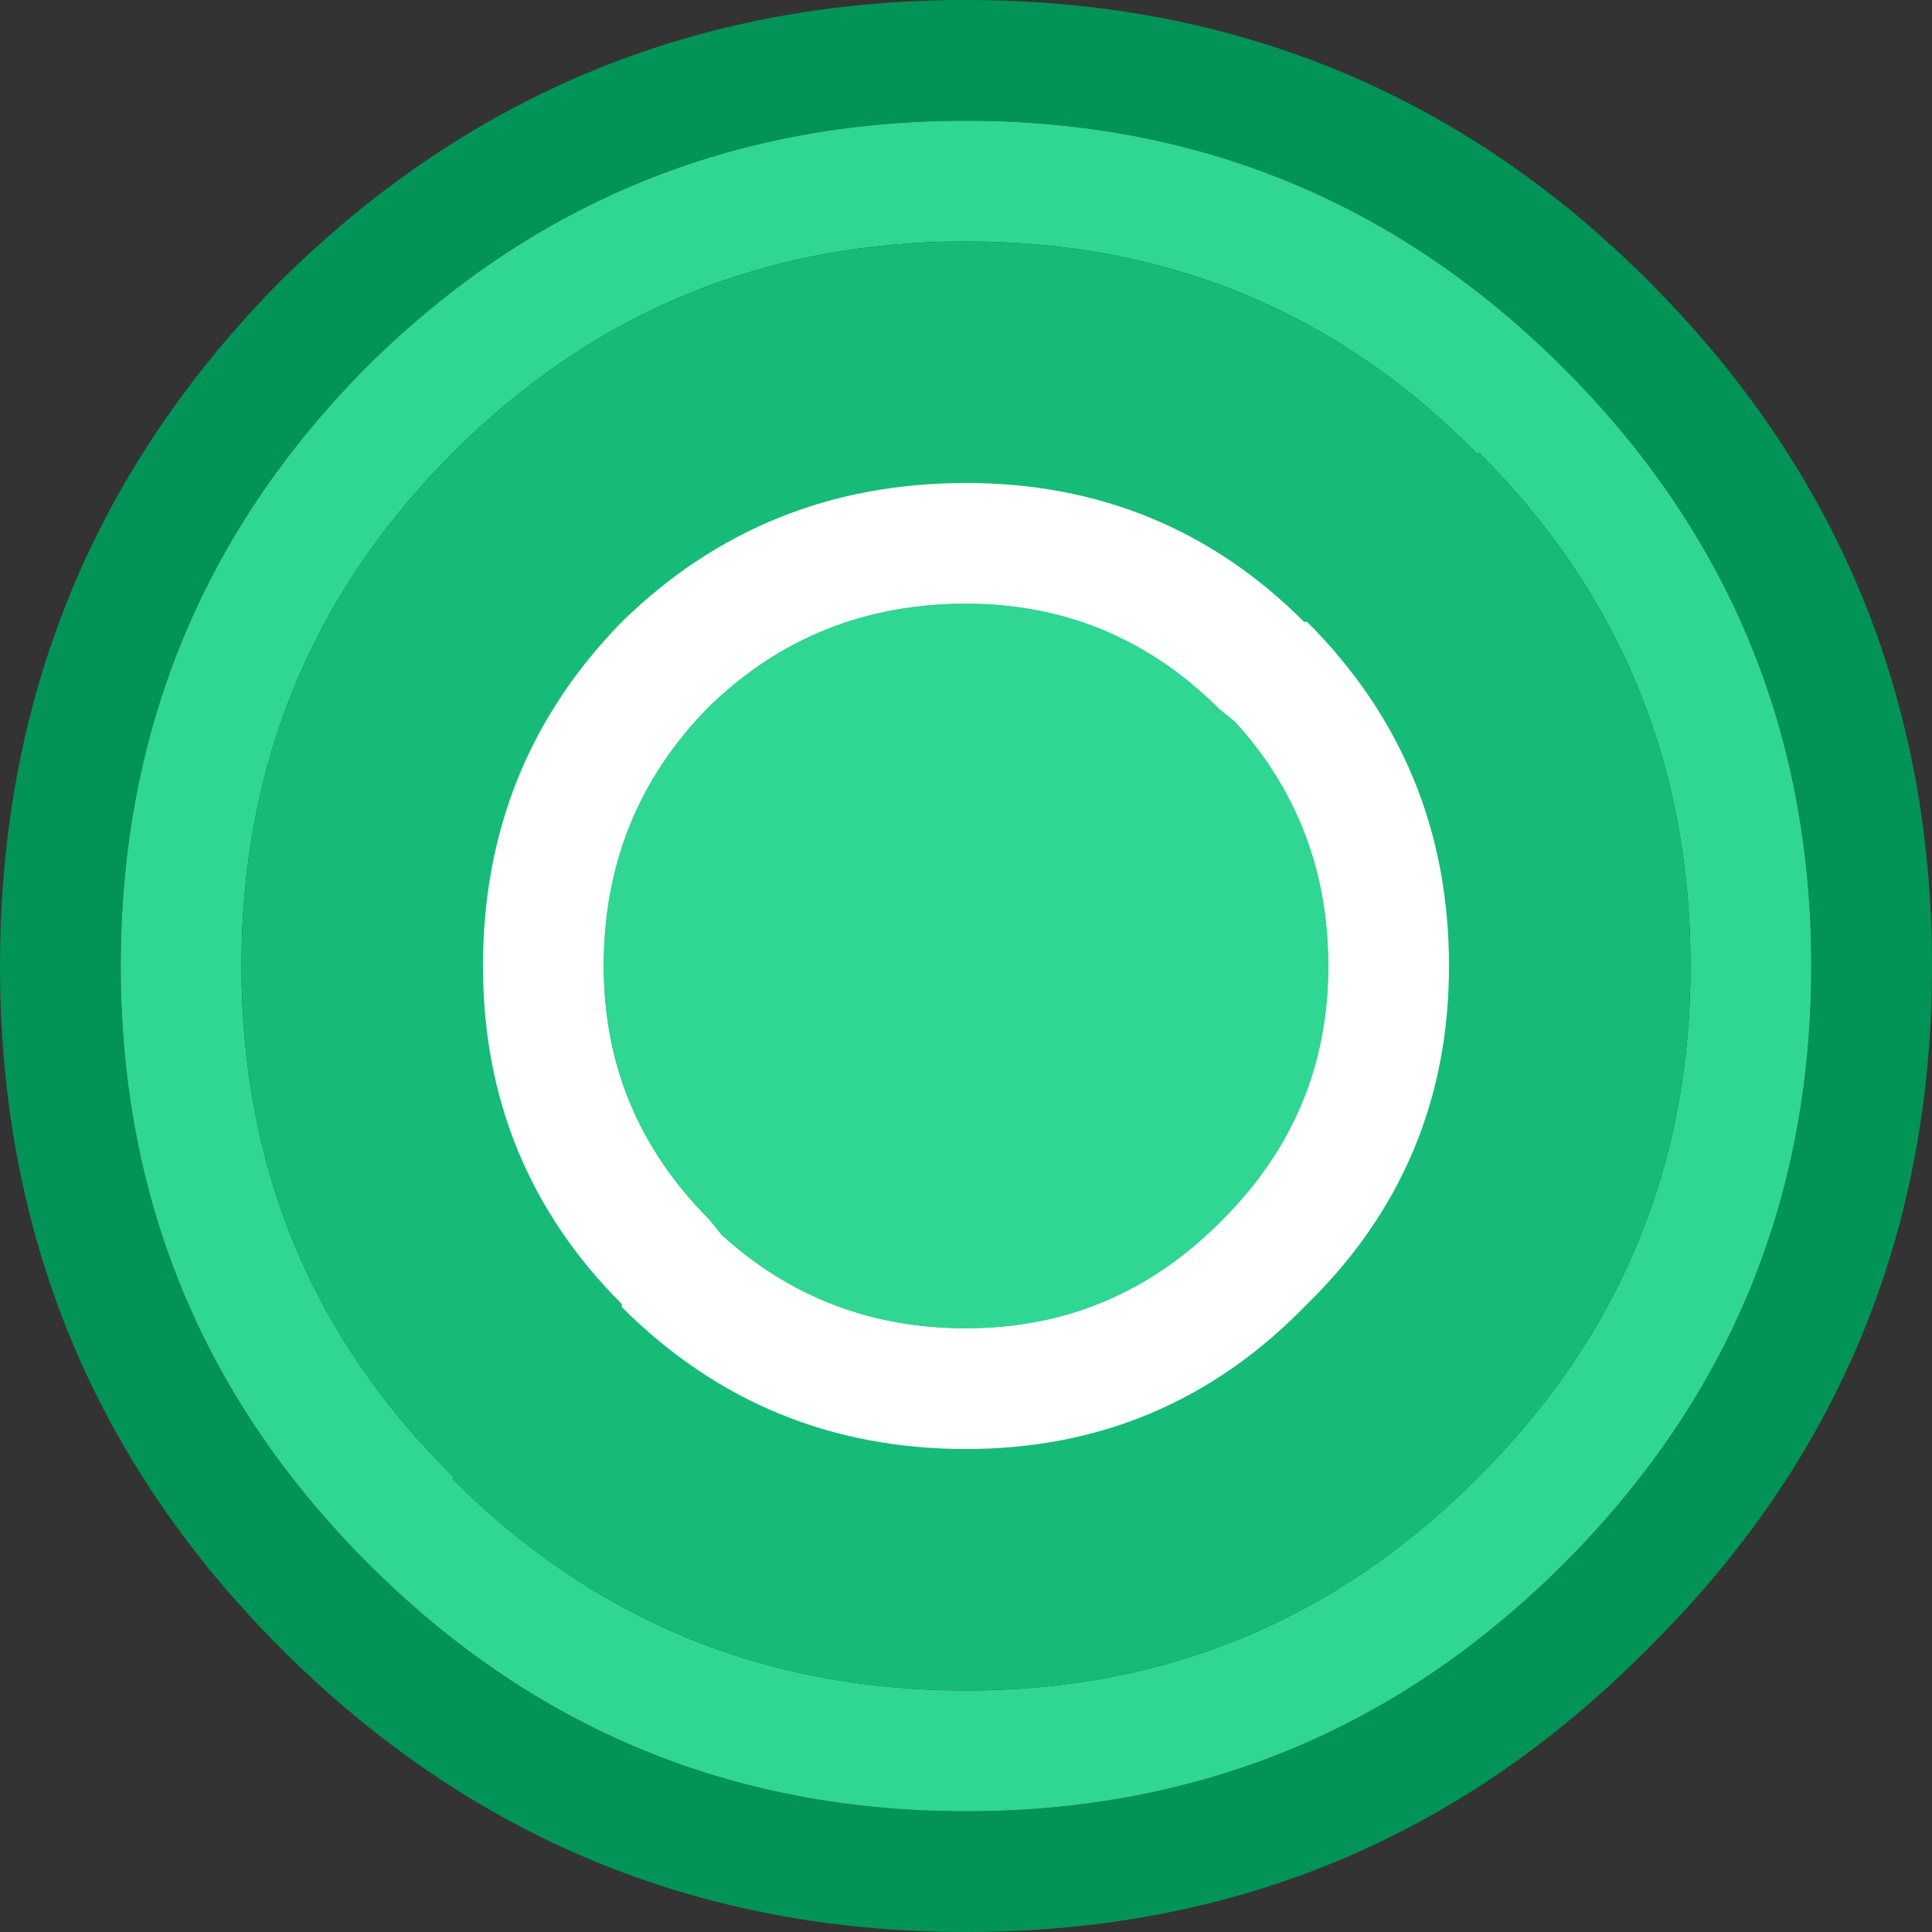<svg width="32" height="32" xmlns="http://www.w3.org/2000/svg">
    <rect width="100%" height="100%" fill="#333333" stroke="none"/>
    <defs/>
    <g>
        <path stroke="none" fill="#029357"
              d="M32 16 Q32 22.65 27.3 27.3 22.65 32 16 32 9.35 32 4.65 27.3 0 22.65 0 16 0 9.35 4.65 4.65 9.35 0 16 0 22.65 0 27.3 4.65 32 9.35 32 16 M16 2 Q10.2 2 6.1 6.05 L6.05 6.1 Q2 10.2 2 16 2 21.8 6.1 25.9 10.2 30 16 30 21.8 30 25.9 25.9 30 21.8 30 16 30 10.2 25.9 6.1 21.8 2 16 2"/>
        <path stroke="none" fill="#2FD792"
              d="M16 2 Q21.8 2 25.9 6.1 30 10.2 30 16 30 21.8 25.9 25.9 21.8 30 16 30 10.2 30 6.1 25.9 2 21.8 2 16 2 10.2 6.05 6.1 L6.1 6.05 Q10.2 2 16 2 M16 4 Q11 4 7.5 7.5 4 11 4 16 4 21 7.5 24.45 L7.5 24.5 Q11 28 16 28 20.95 28 24.45 24.5 L24.5 24.45 Q28 20.95 28 16 28 11 24.5 7.5 L24.45 7.5 Q21 4 16 4"/>
        <path stroke="none" fill="#16BB77"
              d="M16 4 Q21 4 24.45 7.5 L24.5 7.5 Q28 11 28 16 28 20.95 24.5 24.45 L24.45 24.5 Q20.95 28 16 28 11 28 7.5 24.5 L7.5 24.45 Q4 21 4 16 4 11 7.5 7.5 11 4 16 4"/>
        <path stroke="none" fill="#FFFFFF"
              d="M10.3 10.3 Q12.65 8 16 8 19.3 8 21.6 10.3 L21.65 10.3 Q24 12.65 24 16 24 19.3 21.65 21.6 L21.6 21.65 Q19.3 24 16 24 12.65 24 10.3 21.65 L10.3 21.6 Q8 19.3 8 16 8 12.65 10.3 10.3 M11.7 11.75 Q10 13.5 10 16 10 18.45 11.75 20.2 L11.95 20.45 Q13.65 22 16 22 18.45 22 20.2 20.25 L20.25 20.2 Q22 18.45 22 16 22 13.65 20.45 11.95 L20.2 11.75 Q18.45 10 16 10 13.5 10 11.75 11.7 L11.7 11.75"/>
        <path stroke="none" fill="#2FD792"
              d="M11.7 11.75 L11.75 11.7 Q13.5 10 16 10 18.45 10 20.2 11.75 L20.45 11.95 Q22 13.65 22 16 22 18.45 20.25 20.2 L20.2 20.25 Q18.45 22 16 22 13.65 22 11.95 20.45 L11.75 20.2 Q10 18.45 10 16 10 13.5 11.7 11.75"/>
    </g>
</svg>